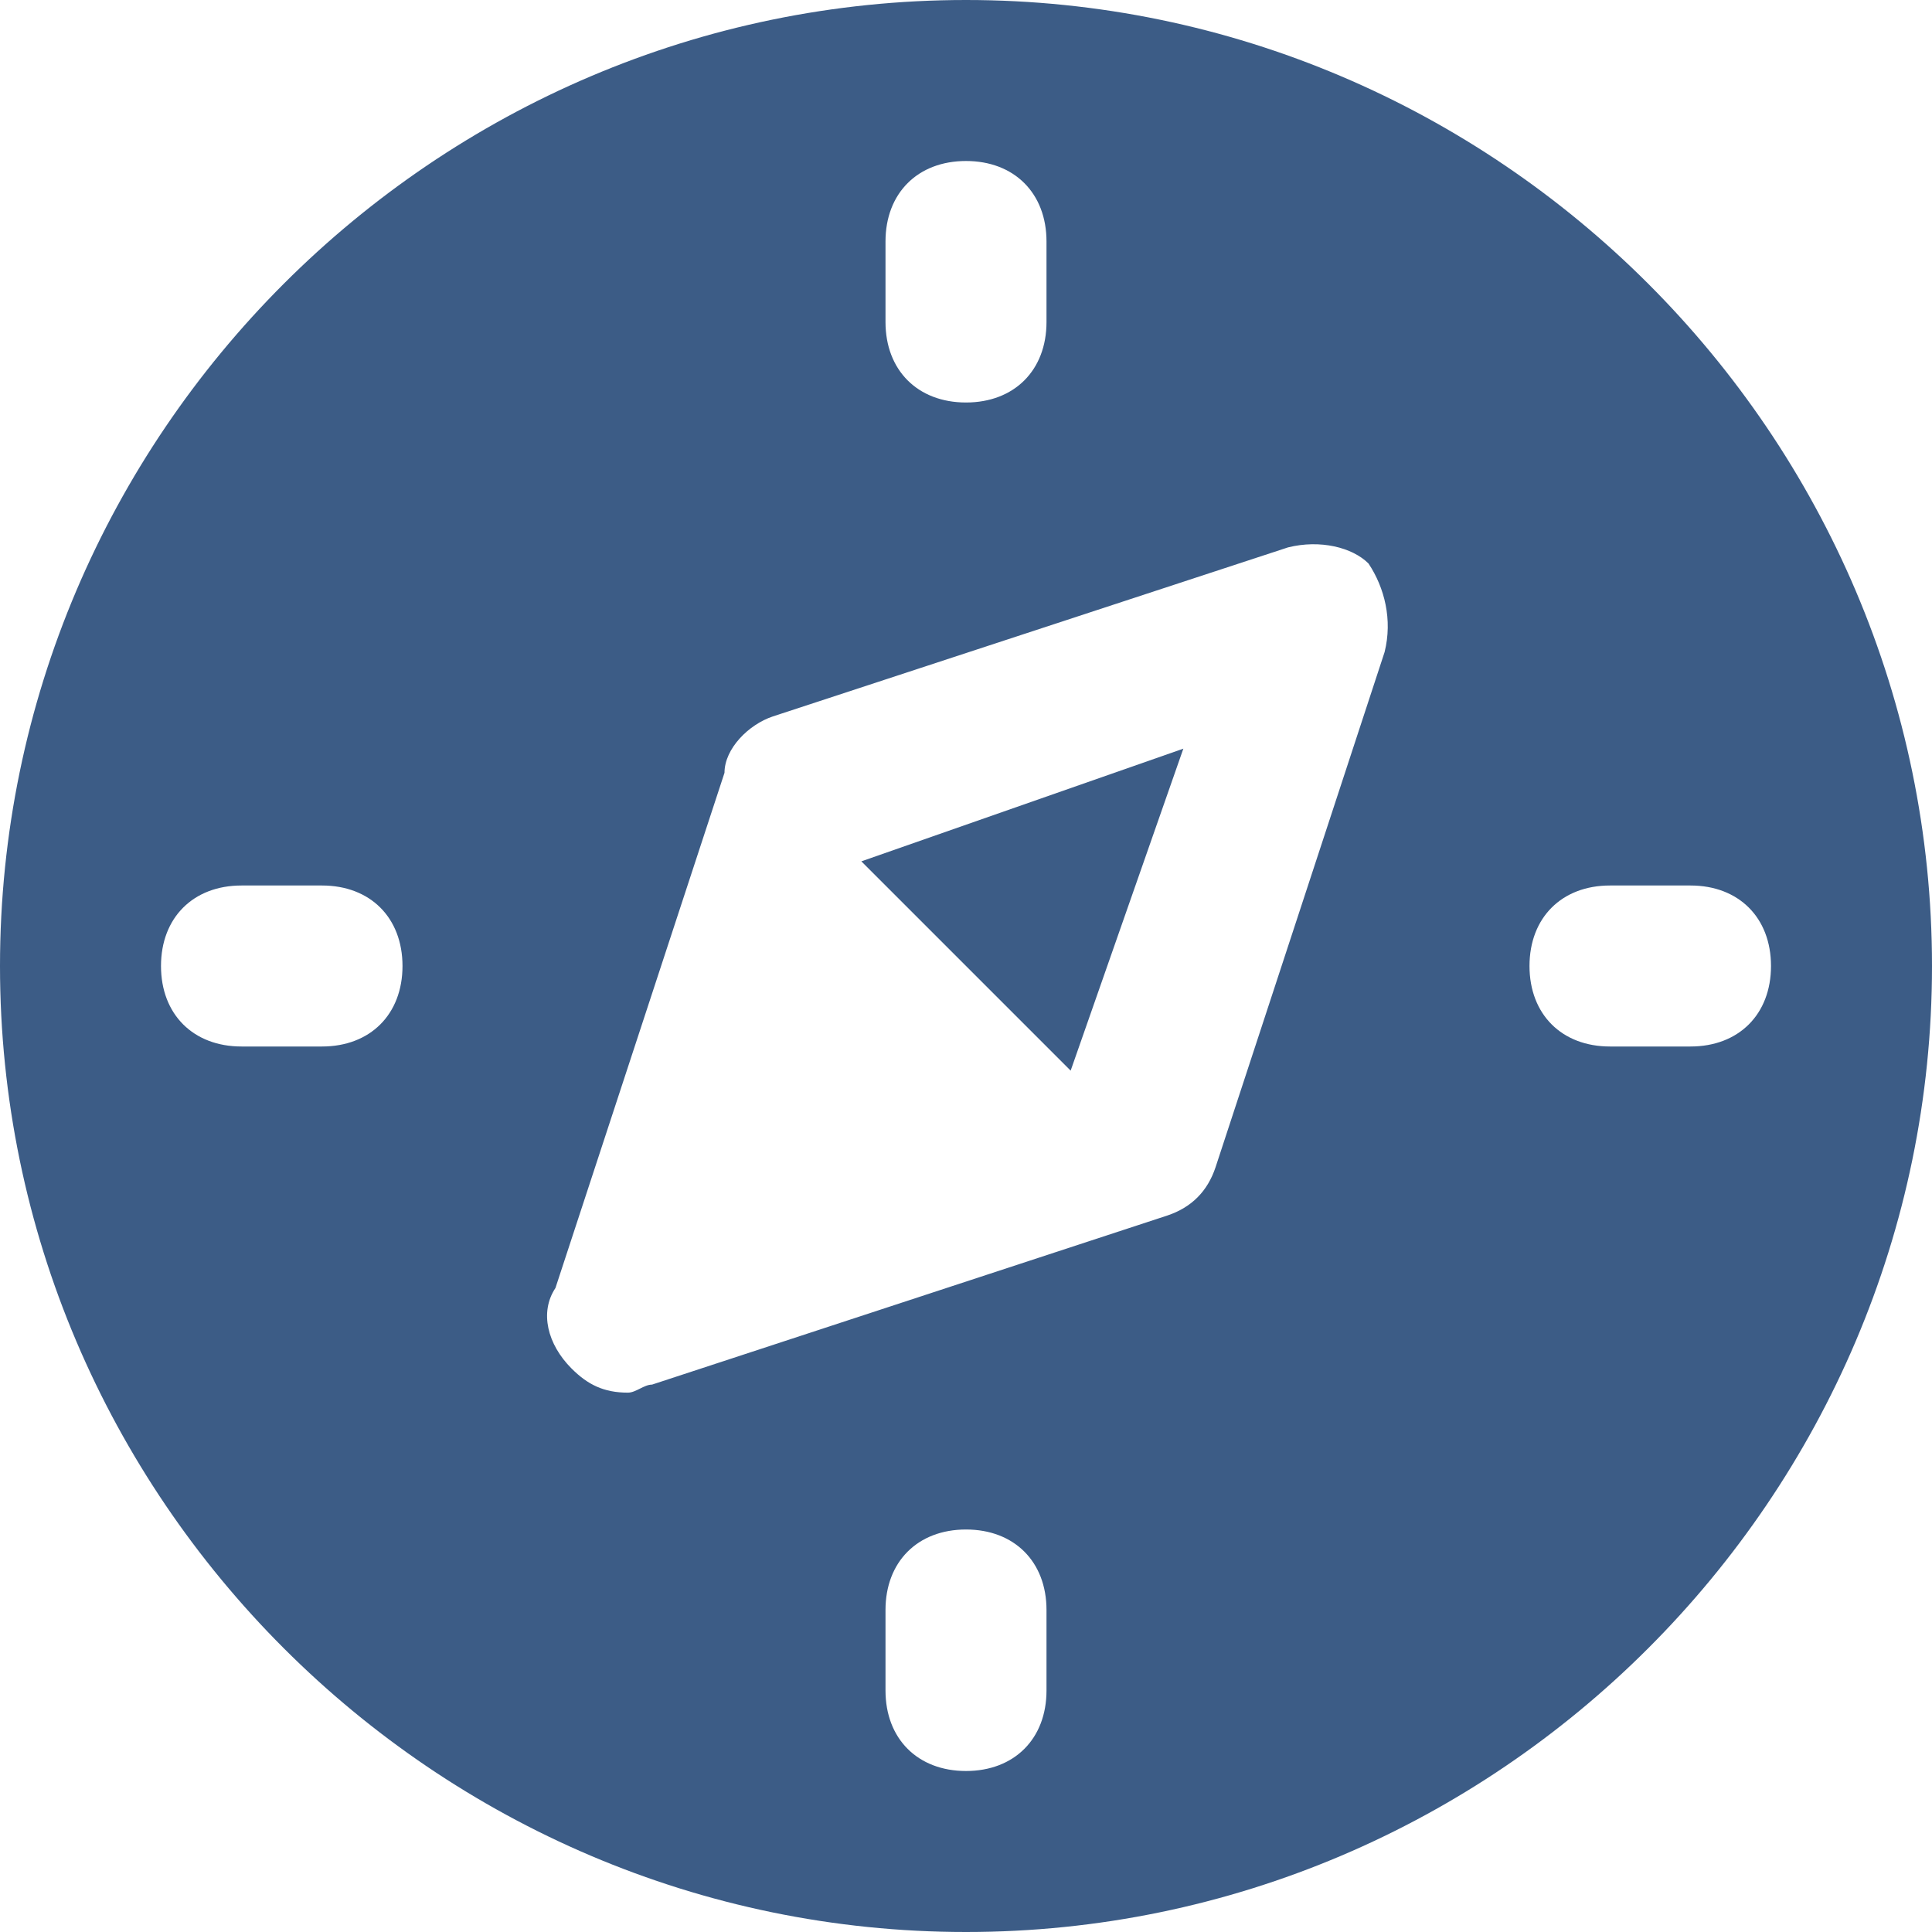 <?xml version="1.0" encoding="UTF-8"?>
<svg width="24px" height="24px" viewBox="0 0 24 24" version="1.1" xmlns="http://www.w3.org/2000/svg" xmlns:xlink="http://www.w3.org/1999/xlink">
    <!-- Generator: Sketch 51.3 (57544) - http://www.bohemiancoding.com/sketch -->
    <title>discover-selected</title>
    <desc>Created with Sketch.</desc>
    <defs></defs>
    <g id="discover-selected" stroke="none" stroke-width="1" fill="none" fill-rule="evenodd">
        <g fill="#3C5C86" fill-rule="nonzero" id="Shape">
            <path d="M12,0 C5.4,0 0,5.4 0,12 C0,18.6 5.4,24 12,24 C18.6,24 24,18.6 24,12 C24,5.4 18.6,0 12,0 Z M11,3 C11,2.4 11.4,2 12,2 C12.6,2 13,2.4 13,3 L13,4 C13,4.6 12.6,5 12,5 C11.4,5 11,4.6 11,4 L11,3 Z M4,13 L3,13 C2.4,13 2,12.6 2,12 C2,11.4 2.4,11 3,11 L4,11 C4.6,11 5,11.4 5,12 C5,12.6 4.6,13 4,13 Z M13,21 C13,21.6 12.6,22 12,22 C11.4,22 11,21.6 11,21 L11,20 C11,19.4 11.4,19 12,19 C12.6,19 13,19.4 13,20 L13,21 Z M17.2,8.1 L15.1,14.5 C15,14.8 14.8,15 14.5,15.1 L8.1,17.2 C8,17.2 7.9,17.3 7.8,17.3 C7.5,17.3 7.3,17.2 7.1,17 C6.8,16.7 6.7,16.3 6.9,16 L9,9.6 C9,9.3 9.3,9 9.6,8.9 L16,6.8 C16.4,6.7 16.8,6.8 17,7 C17.2,7.3 17.3,7.7 17.2,8.1 Z M21,13 L20,13 C19.4,13 19,12.6 19,12 C19,11.4 19.4,11 20,11 L21,11 C21.6,11 22,11.4 22,12 C22,12.6 21.6,13 21,13 Z"></path>
            <polygon points="13.3 13.3 14.7 9.3 10.7 10.7"></polygon>
        </g>
    </g>
</svg>